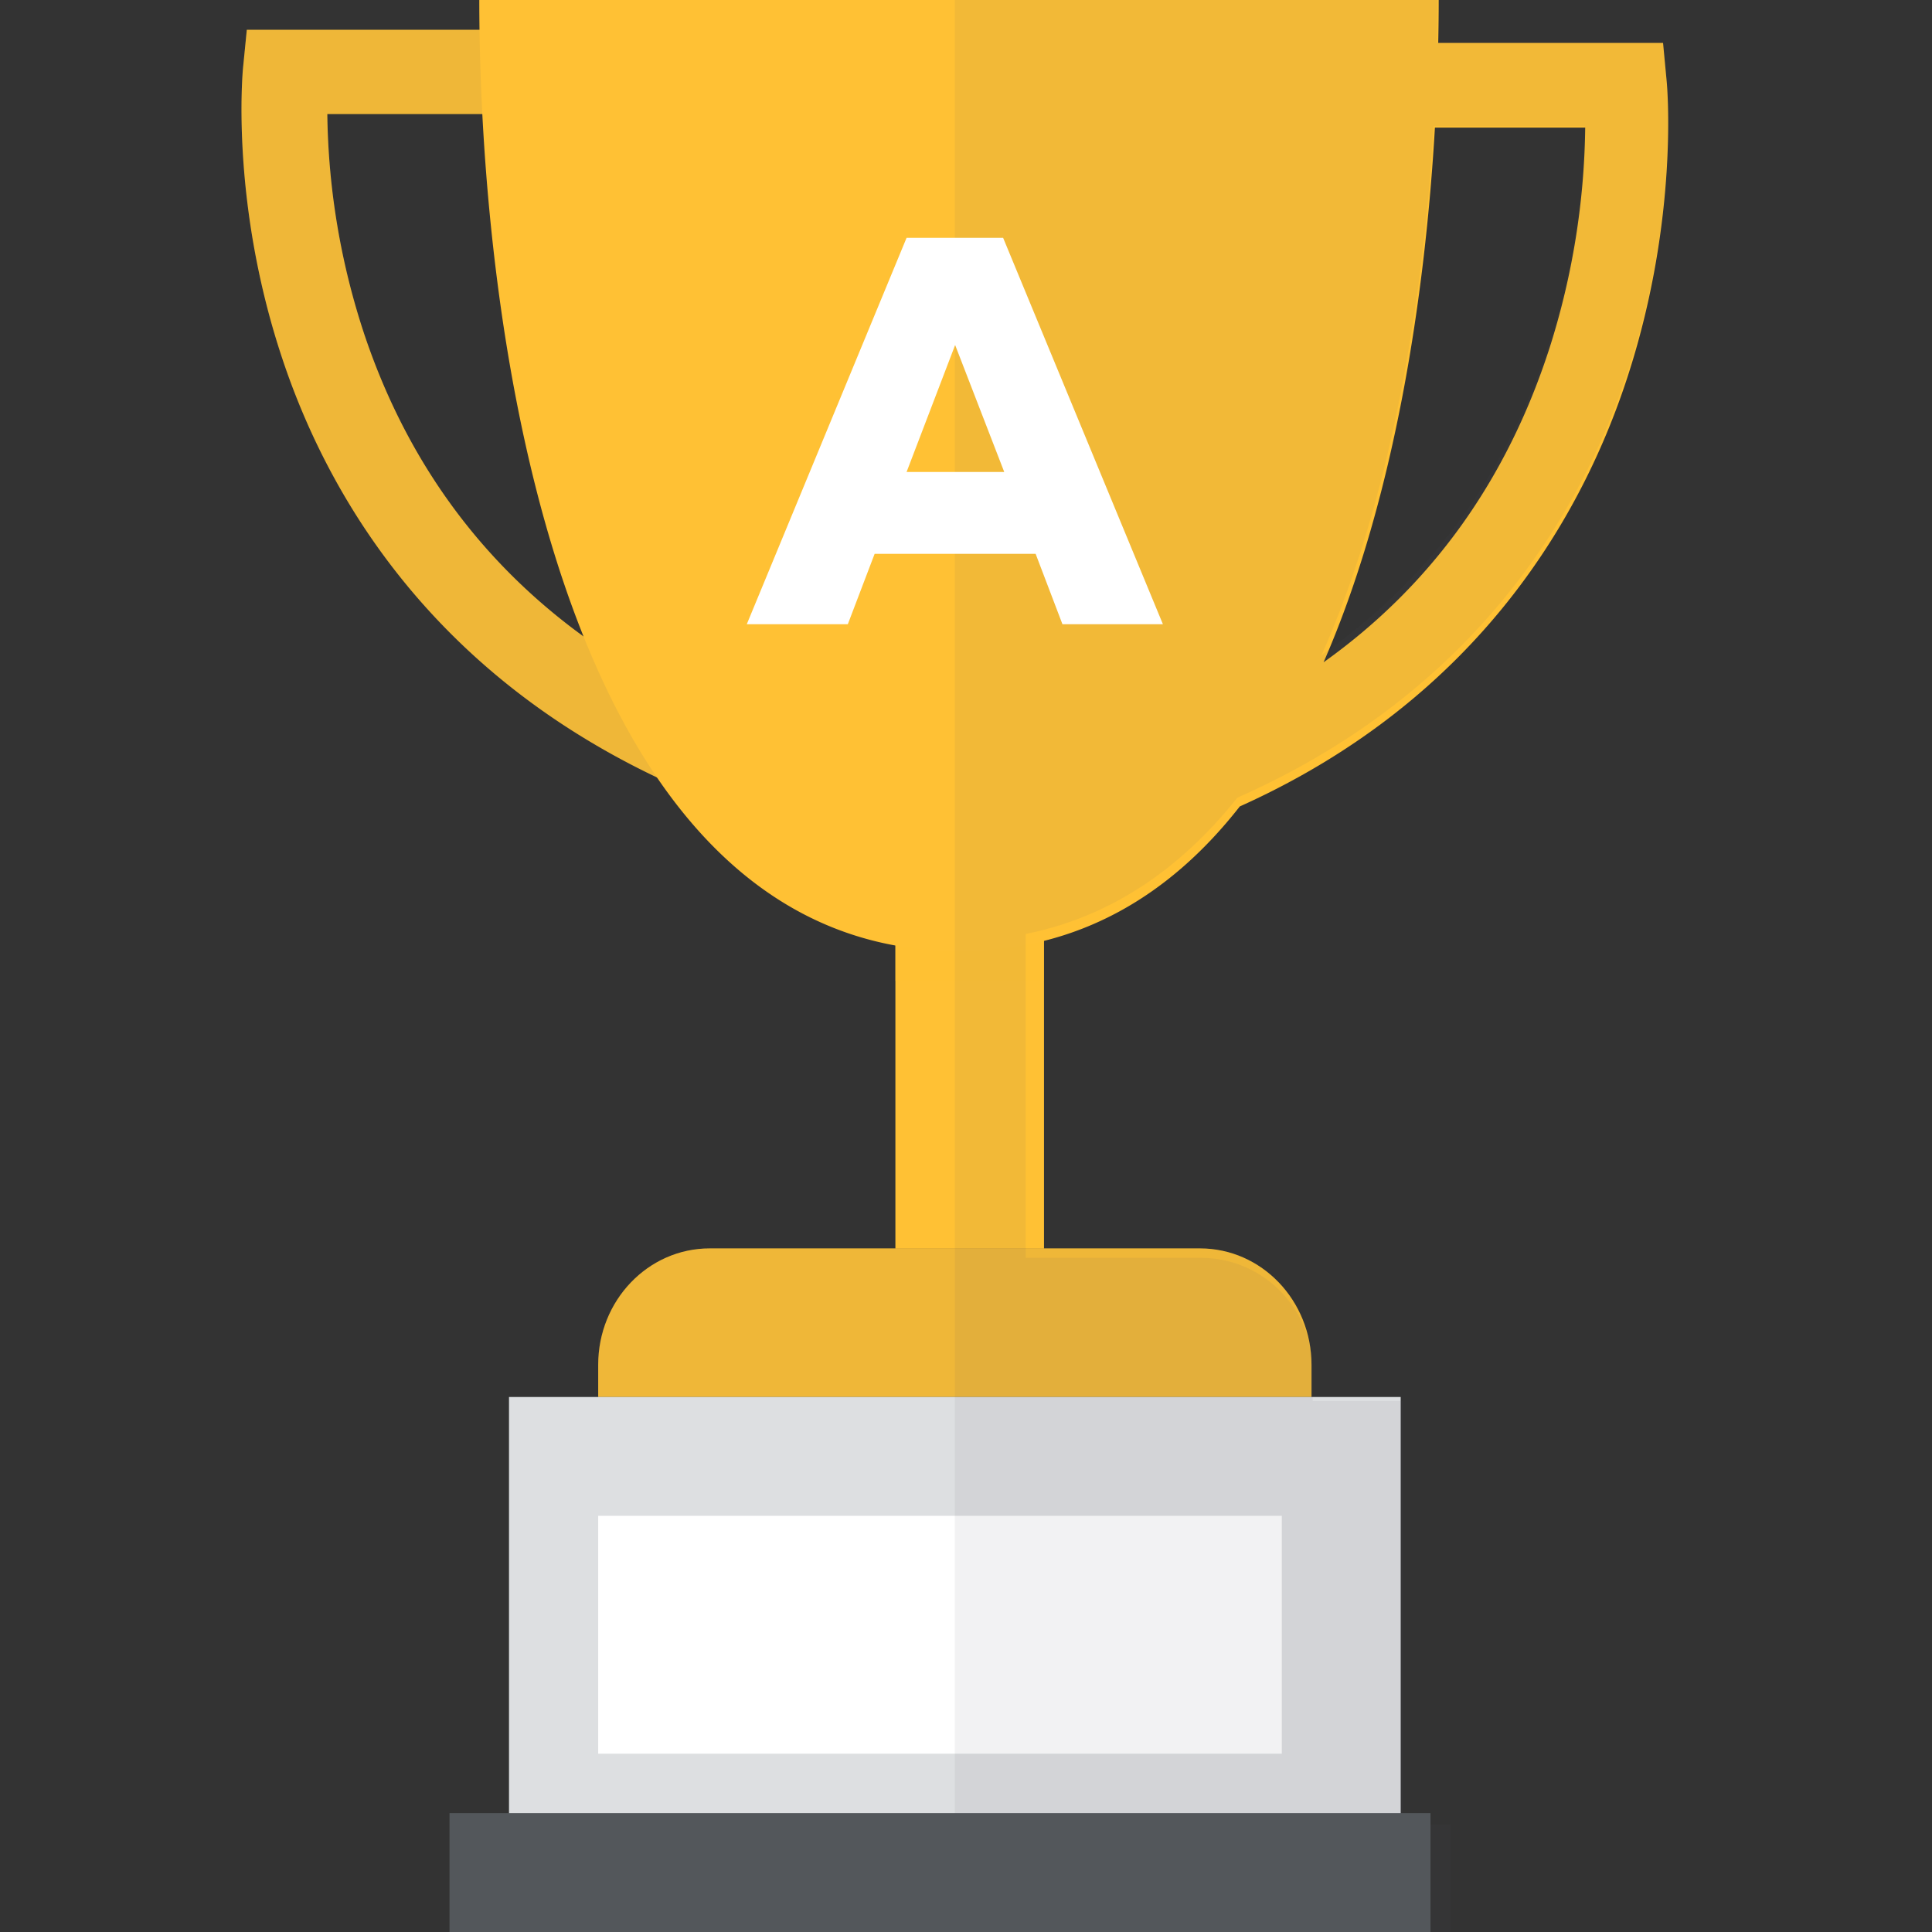 <svg fill="none" xmlns="http://www.w3.org/2000/svg" viewBox="0 0 24 24">
  <rect x="0" y="0" width="24" height="24" fill="#333333" stroke="none"/>
  <g clip-path="url(#a)">
    <path d="M8.886 9.97C5.522 8.662 4.104 6.25 3.507 4.455 2.864 2.527 3.013.91 3.019.843L3.066.37h3.958v1.047H4.066a9.04 9.04 0 0 0 .465 2.752c.77 2.28 2.367 3.904 4.746 4.827l-.39.974Z" fill="#FFC134"/>
    <path opacity=".2" d="M8.886 9.97C5.522 8.662 4.104 6.25 3.507 4.455 2.864 2.527 3.013.91 3.019.843L3.066.37h3.958v1.047H4.066a9.04 9.04 0 0 0 .465 2.752c.77 2.28 2.367 3.904 4.746 4.827l-.39.974Z" fill="#5B5B5F" fill-opacity=".5"/>
    <path d="M11.123 11.077h1.846v4.43h-1.846v-4.43ZM16.292 17.354H7.431v-.4c0-.799.62-1.446 1.385-1.446h6.091c.765 0 1.385.648 1.385 1.447v.399Z" fill="#FFC134"/>
    <path d="M6.323 17.354H17.4v5.538H6.323v-5.538Z" fill="#DDDFE1"/>
    <path d="M7.43 18.83h8.493v2.955H7.431V18.83Z" fill="#fff"/>
    <path d="M5.584 22.523H17.77V24H5.584v-1.477Z" fill="#53575B"/>
    <path opacity=".4" d="M11.123 11.077h1.846v1.108h-1.846v-1.108Z" fill="#FFC134"/>
    <path d="m20.704 1.009-.045-.476h-2.793c.004-.183.006-.362.006-.533H5.954c0 4.087.997 11.815 5.959 11.815 1.496 0 2.632-.703 3.488-1.797 2.986-1.343 4.276-3.646 4.83-5.377.623-1.941.48-3.564.473-3.632Zm-1.452 3.304c-.53 1.65-1.471 2.96-2.81 3.914.883-2.02 1.262-4.55 1.383-6.642h1.867a9.357 9.357 0 0 1-.44 2.728Z" fill="#FFC134"/>
    <path opacity=".2" d="M16.292 17.354H7.431v-.4c0-.799.62-1.446 1.385-1.446h6.091c.765 0 1.385.648 1.385 1.447v.399Z" fill="#5B5B5F" fill-opacity=".5"/>
    <path opacity=".15" d="m20.704.998-.045-.47h-2.81c.005-.182.006-.358.006-.528h-5.994v24h6.16v-1.336h-.592v-5.26h-1.123v-.385c0-.77-.622-1.394-1.39-1.394h-2.175v-4.023c1.081-.216 1.944-.833 2.63-1.693 3.003-1.328 4.3-3.607 4.858-5.319.626-1.92.481-3.525.475-3.592Zm-1.46 3.268c-.533 1.632-1.48 2.928-2.827 3.872.888-1.999 1.27-4.5 1.391-6.57h1.878a9.113 9.113 0 0 1-.442 2.698Z" fill="#5B5B5F" fill-opacity=".5"/>
    <path d="m10.532 7.754.333-.874h2l.333.874h1.248l-1.985-4.8h-1.199l-1.985 4.8h1.255Zm1.943-1.891h-1.213l.603-1.577.61 1.577Z" fill="#fff"/>
  </g>
  <defs>
    <clipPath id="a">
      <path fill="#fff" transform="translate(3)" d="M0 0h17.723v24H0z"/>
    </clipPath>
  </defs>
</svg>